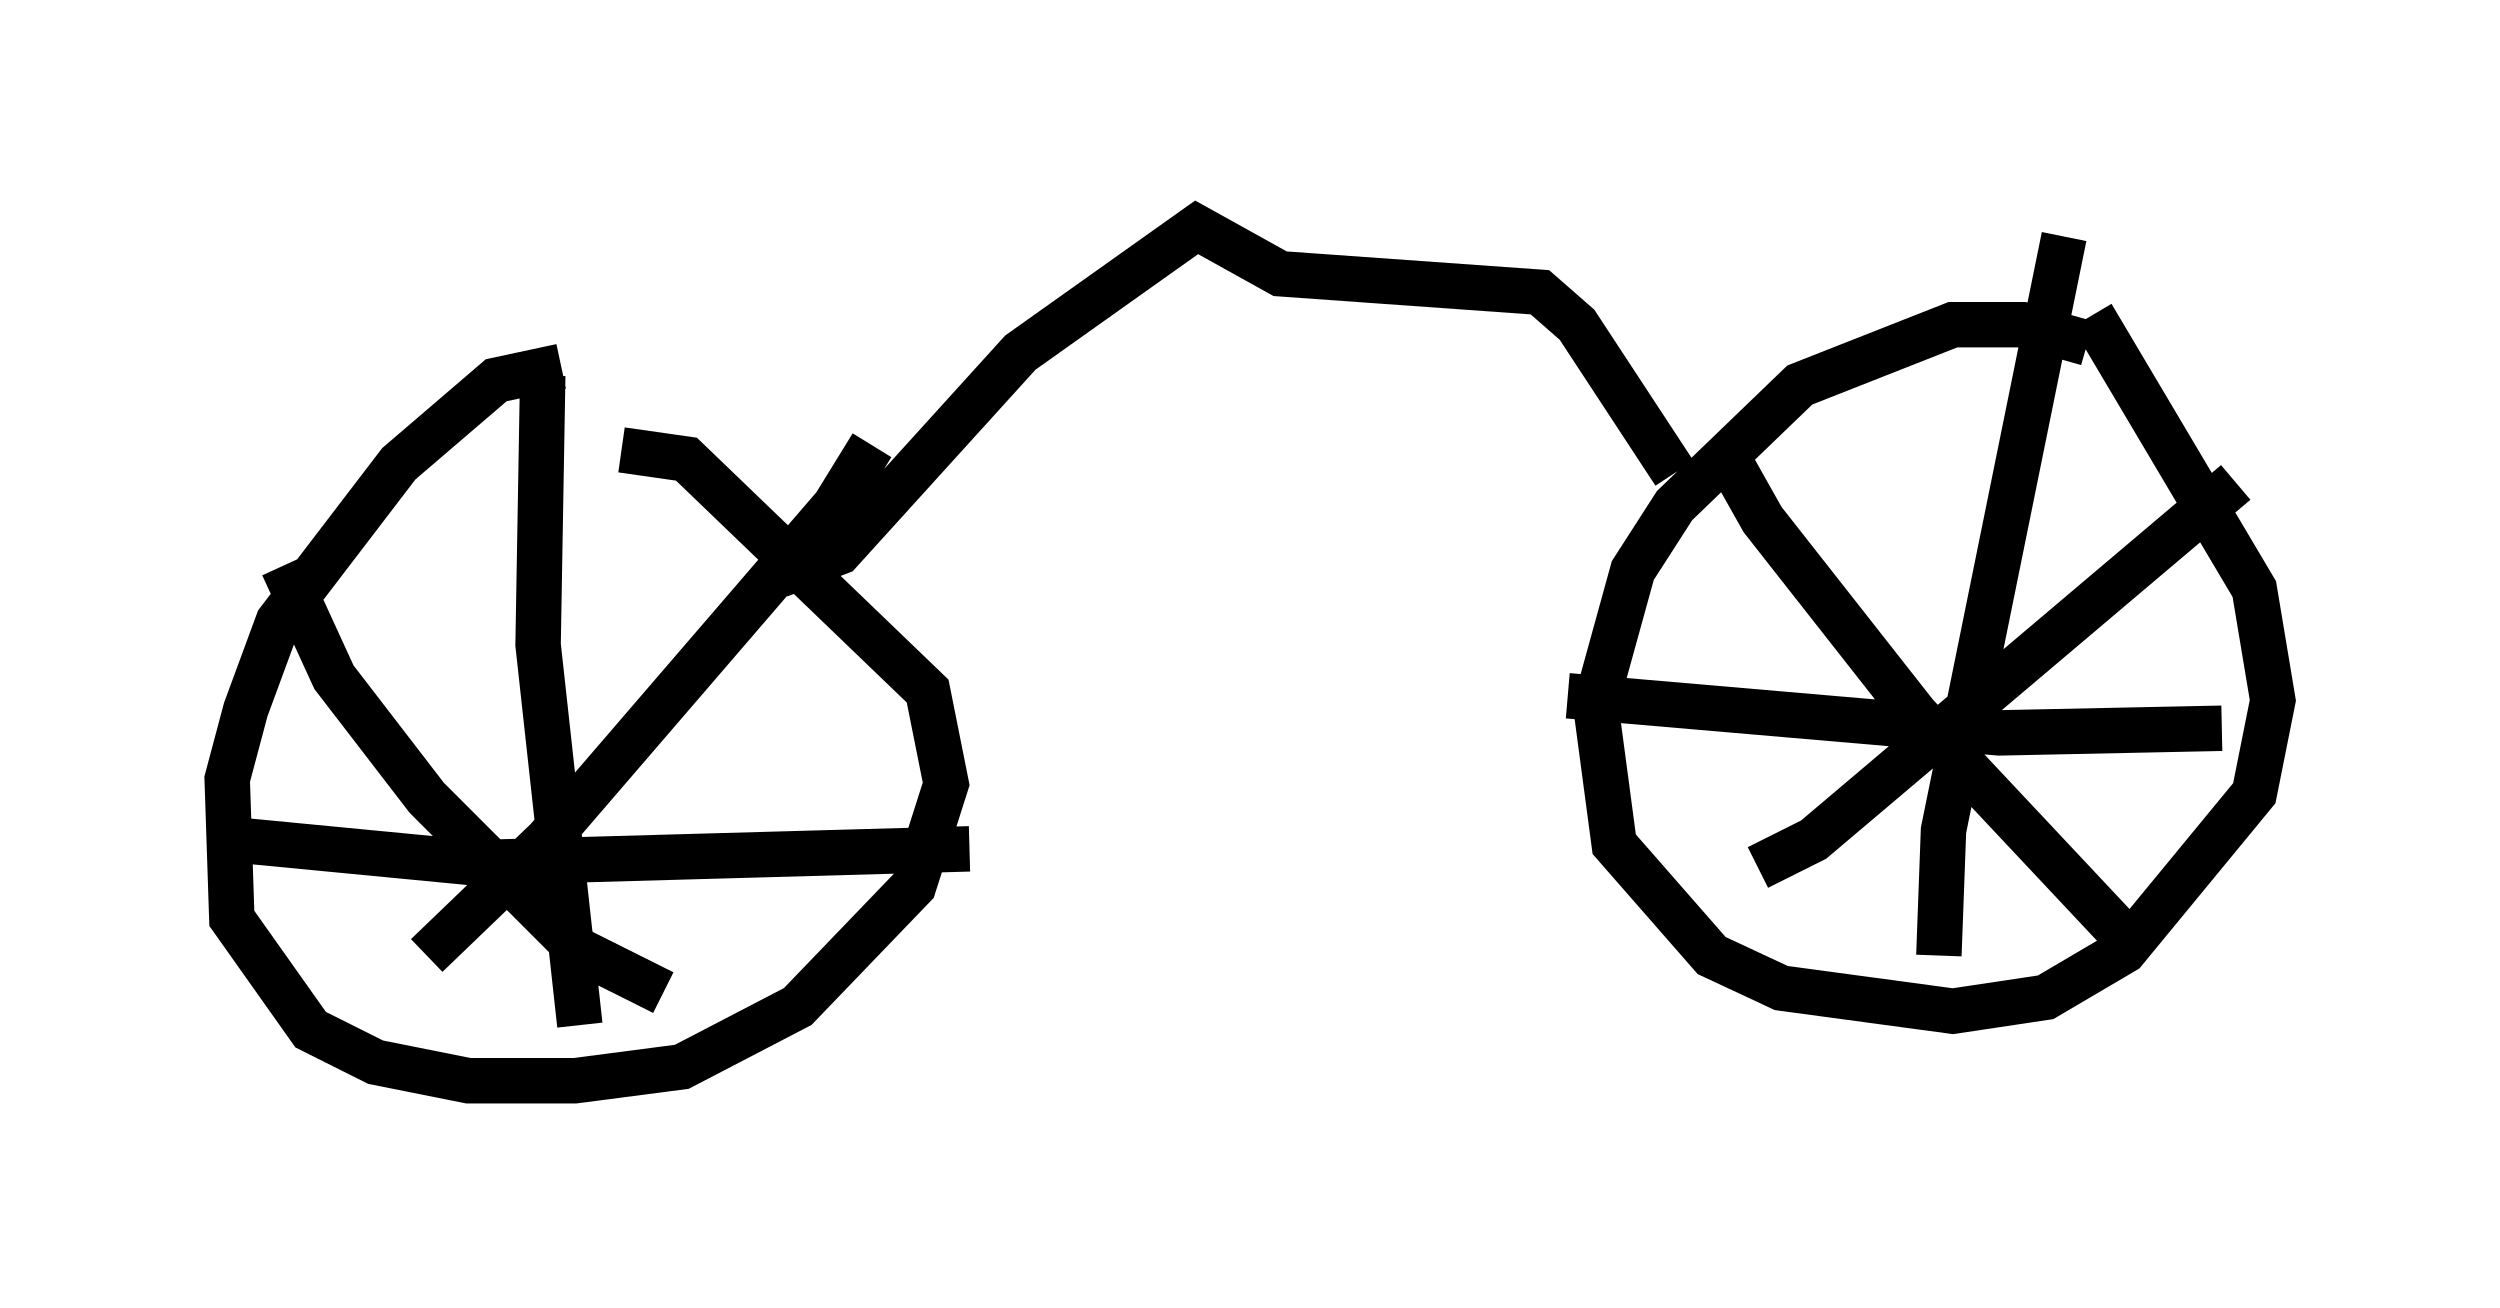 <?xml version="1.0" encoding="utf-8" ?>
<svg baseProfile="full" height="28.784" version="1.1" width="55.019" xmlns="http://www.w3.org/2000/svg" xmlns:ev="http://www.w3.org/2001/xml-events" xmlns:xlink="http://www.w3.org/1999/xlink"><defs /><rect fill="white" height="28.784" width="55.019" x="0" y="0" /><path d="M14.188, 8.777 m-1.838, -0.715 l-1.429, 0.306 -2.144, 1.838 l-2.654, 3.471 -0.715, 1.94 l-0.408, 1.531 0.102, 3.063 l1.735, 2.45 1.429, 0.715 l2.042, 0.408 2.348, 0.0 l2.348, -0.306 2.552, -1.327 l2.552, -2.654 0.715, -2.246 l-0.408, -2.042 -5.308, -5.104 l-1.429, -0.204 m5.513, -0.102 l-0.817, 1.327 -6.329, 7.35 l-2.654, 2.552 m-3.165, -8.575 l1.123, 2.45 2.042, 2.654 l3.369, 3.369 1.838, 0.919 m-2.654, -13.577 l-0.102, 5.921 0.919, 8.371 m-7.656, -4.083 l5.308, 0.51 10.923, -0.306 m24.602, -11.127 l-1.429, -0.408 -1.531, 0.0 l-3.369, 1.327 -2.756, 2.654 l-0.919, 1.429 -0.817, 2.96 l0.408, 3.063 2.144, 2.45 l1.531, 0.715 3.777, 0.51 l2.042, -0.306 1.735, -1.021 l2.858, -3.471 0.408, -2.042 l-0.408, -2.45 -3.573, -6.023 m-0.613, -1.735 l-2.654, 13.067 -0.102, 2.756 m-8.167, -5.717 l9.494, 0.817 4.9, -0.102 m0.306, -5.41 l-9.29, 7.861 -1.225, 0.613 m-0.817, -9.29 l0.919, 1.633 3.369, 4.288 l4.696, 5.002 m-29.707, -8.065 l1.327, -0.51 3.981, -4.39 l3.879, -2.756 1.838, 1.021 l5.717, 0.408 0.817, 0.715 l2.144, 3.267 " fill="none" stroke="black" stroke-width="1" /></svg>